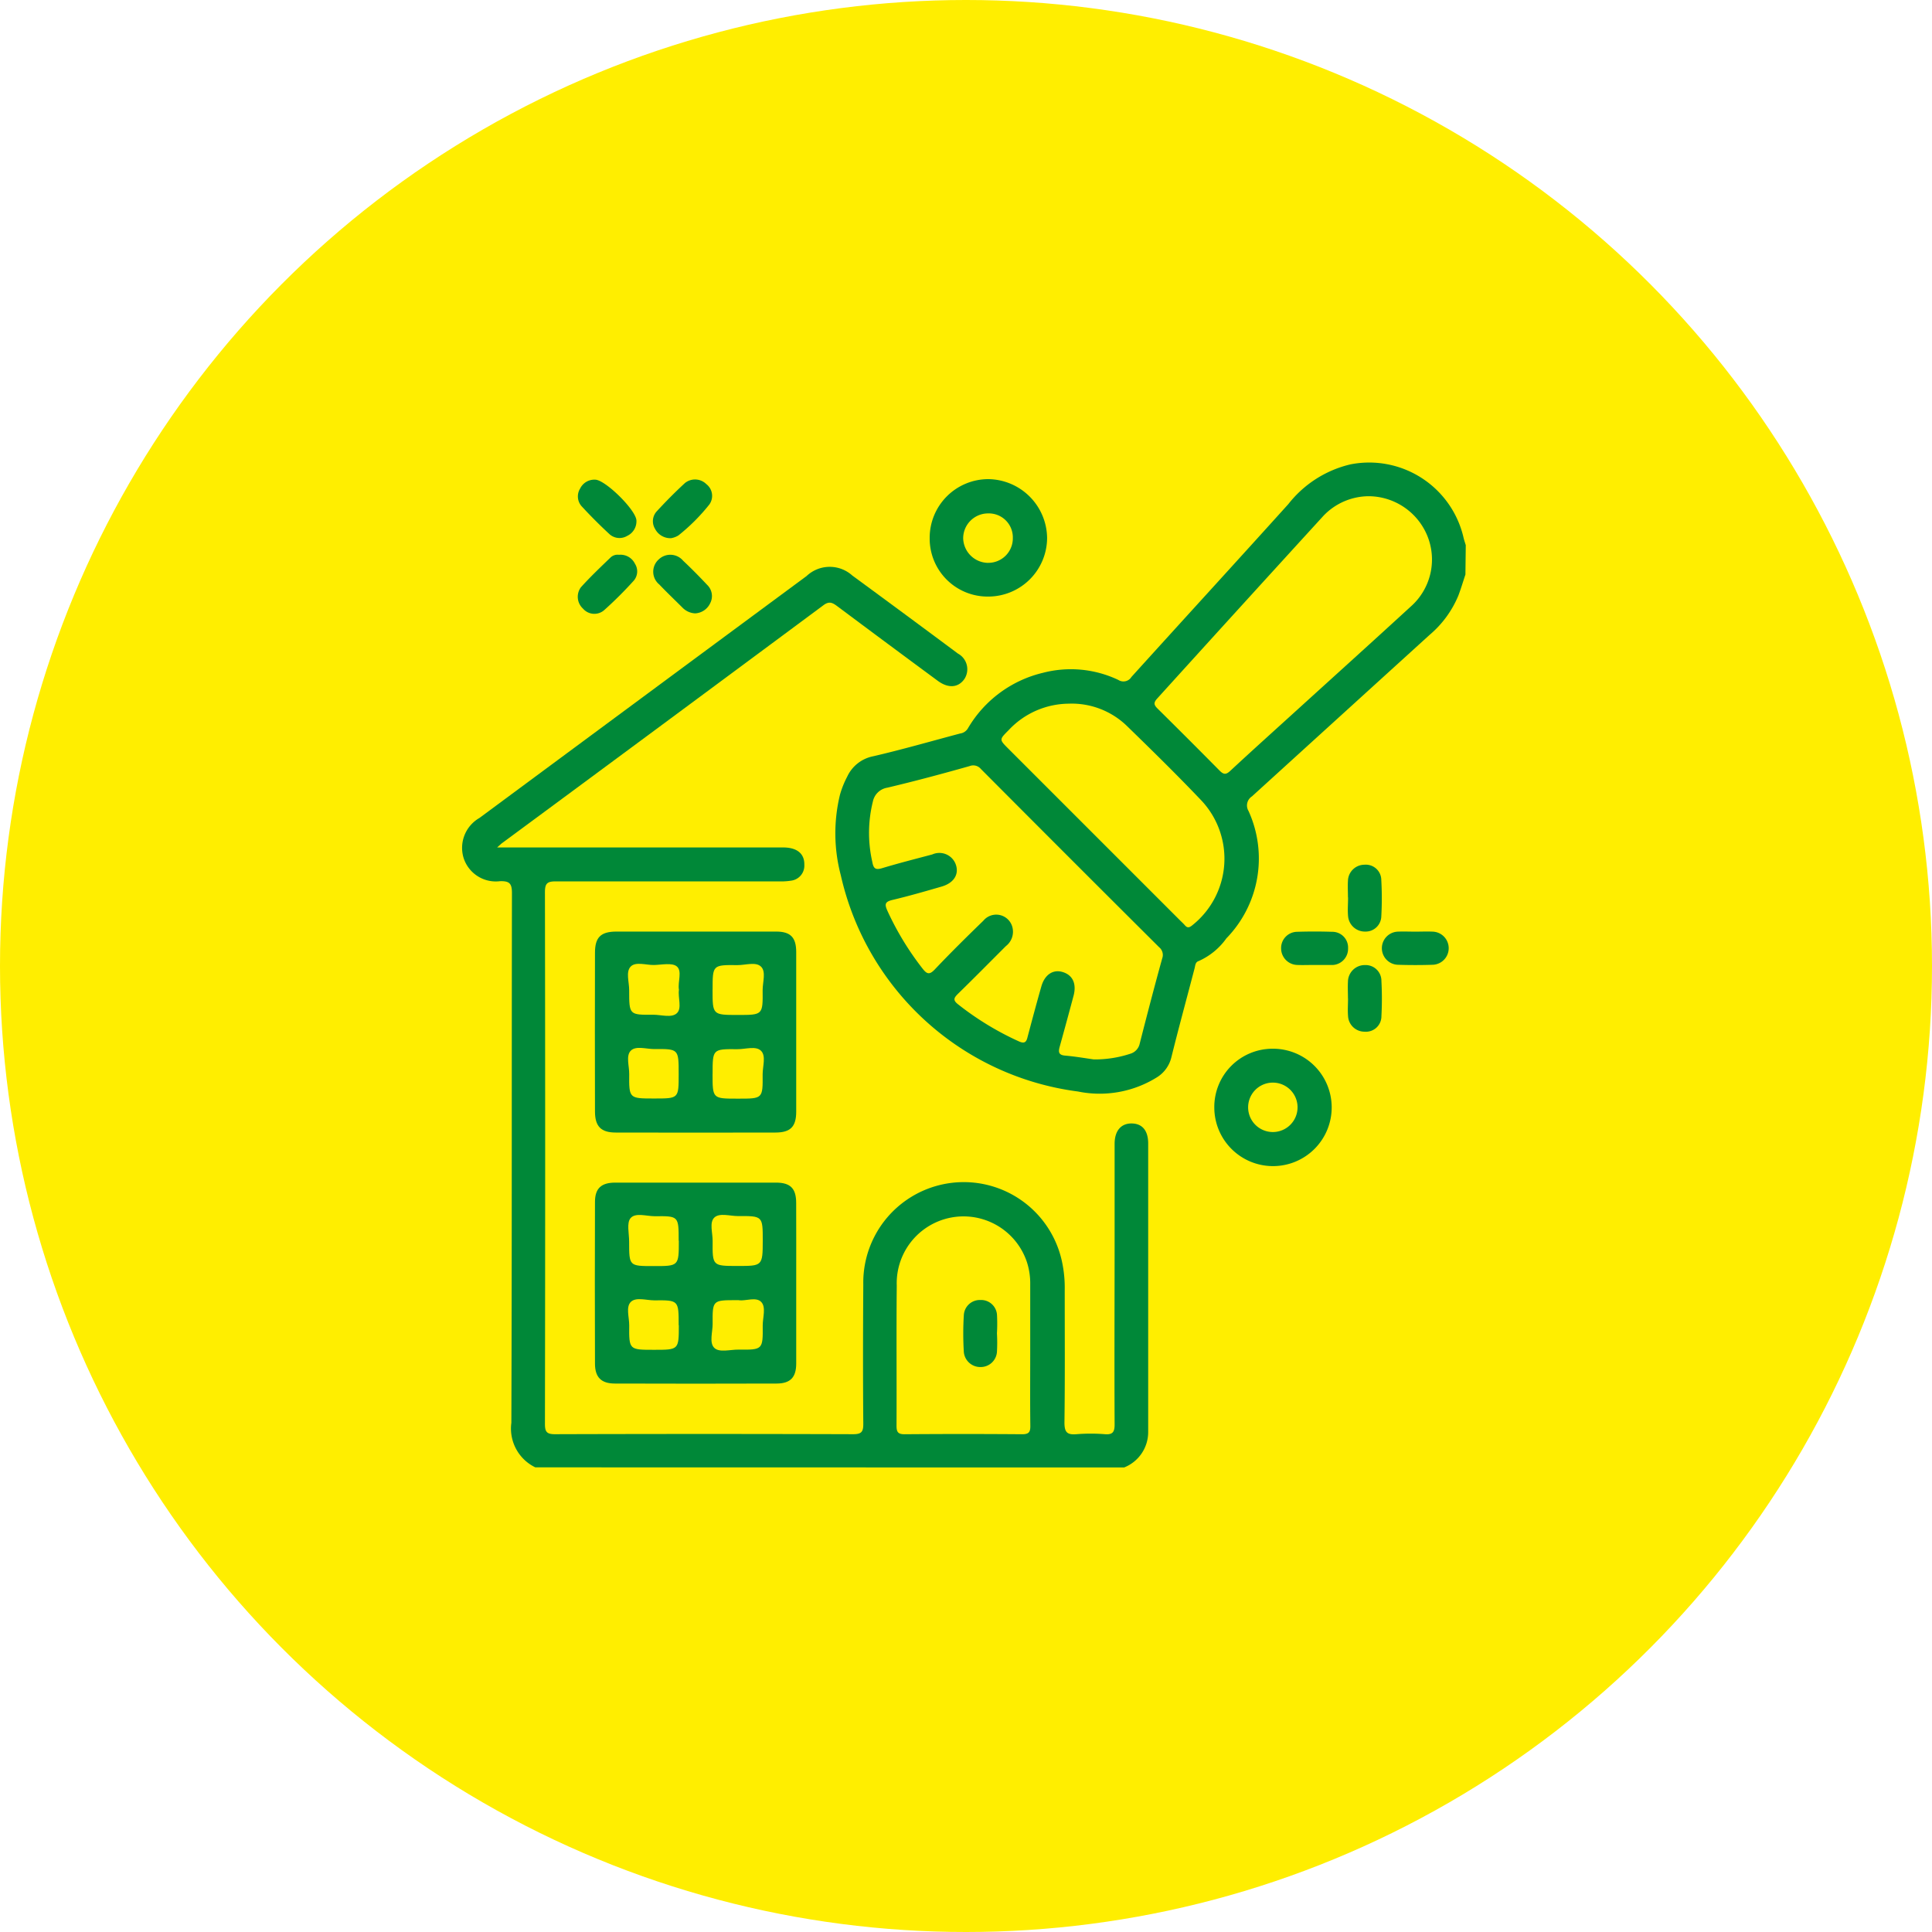 <svg id="Component_34_1" data-name="Component 34 – 1" xmlns="http://www.w3.org/2000/svg" width="50" height="50" viewBox="0 0 50 50">
  <circle id="Ellipse_49" data-name="Ellipse 49" cx="25" cy="25" r="25" fill="#fe0"/>
  <g id="Group_844" data-name="Group 844" transform="translate(-59.453 -69.458)">
    <path id="Path_2151" data-name="Path 2151" d="M73.307,144.472a1.114,1.114,0,0,1-.62-1.153c.016-4.57.007-9.14.015-13.71,0-.247-.063-.313-.307-.307a.875.875,0,0,1-.946-.607.892.892,0,0,1,.412-1.029q4.232-3.132,8.466-6.261a.872.872,0,0,1,1.184-.013q1.371,1.005,2.734,2.02a.461.461,0,0,1,.167.657c-.158.227-.416.249-.689.048q-1.307-.964-2.608-1.936c-.121-.09-.206-.129-.35-.022q-4.156,3.085-8.32,6.159c-.026.019-.049.043-.126.111h7.4c.361,0,.556.16.55.448a.391.391,0,0,1-.339.411,1.691,1.691,0,0,1-.328.019c-1.921,0-3.842,0-5.763,0-.217,0-.283.046-.283.276q.012,6.88,0,13.76c0,.2.038.272.258.271q3.859-.012,7.718,0c.214,0,.264-.059.263-.267-.01-1.2-.008-2.4,0-3.605a2.6,2.6,0,0,1,5.144-.586,3.212,3.212,0,0,1,.069.731c0,1.142.008,2.285-.007,3.427,0,.253.072.32.312.3a4.564,4.564,0,0,1,.736,0c.2.016.251-.057.25-.253-.008-1.642,0-3.284,0-4.925q0-1.168,0-2.336c0-.338.166-.532.444-.528s.425.191.425.519c0,2.488,0,4.976,0,7.464a.985.985,0,0,1-.623.92Zm12.808-2.981c0-.583,0-1.167,0-1.75a1.8,1.8,0,0,0-.083-.573,1.729,1.729,0,0,0-3.371.6c-.012,1.209,0,2.418-.006,3.627,0,.158.035.221.209.22q1.522-.012,3.043,0c.171,0,.213-.055.211-.217C86.11,142.759,86.115,142.125,86.115,141.491Z" transform="translate(0 -37.039)" fill="#008838"/>
    <path id="Path_2152" data-name="Path 2152" d="M230.069,84.327c-.061.182-.115.366-.183.545a2.67,2.67,0,0,1-.741,1.014q-2.3,2.09-4.6,4.182a.279.279,0,0,0-.089.379,2.962,2.962,0,0,1-.573,3.295,1.752,1.752,0,0,1-.718.588c-.088.029-.086.115-.105.187-.2.767-.41,1.532-.6,2.3a.841.841,0,0,1-.369.518,2.8,2.8,0,0,1-2.049.371,7.25,7.25,0,0,1-6.139-5.6,4.236,4.236,0,0,1-.02-2.083,2.439,2.439,0,0,1,.188-.468.939.939,0,0,1,.668-.524c.756-.175,1.5-.39,2.253-.59a.278.278,0,0,0,.2-.131,3.074,3.074,0,0,1,1.94-1.439,2.865,2.865,0,0,1,1.955.184.243.243,0,0,0,.339-.078c1.351-1.493,2.712-2.978,4.061-4.474a2.878,2.878,0,0,1,1.611-1.028,2.506,2.506,0,0,1,2.923,1.9c.015.065.038.128.057.192Zm-9.615,12.549a2.943,2.943,0,0,0,.948-.149.35.35,0,0,0,.239-.266c.188-.736.379-1.471.581-2.2a.258.258,0,0,0-.08-.289q-2.31-2.3-4.614-4.614a.256.256,0,0,0-.29-.074c-.707.2-1.415.39-2.129.559a.455.455,0,0,0-.374.354,3.371,3.371,0,0,0-.018,1.557c.032.181.08.225.26.171.428-.129.862-.239,1.294-.354a.451.451,0,0,1,.621.3c.062.239-.079.445-.381.532-.421.122-.843.244-1.269.345-.2.047-.208.114-.13.285a7.5,7.5,0,0,0,.907,1.491c.113.145.179.169.319.021.407-.43.829-.846,1.255-1.259a.432.432,0,0,1,.749.157.469.469,0,0,1-.166.5c-.413.413-.823.828-1.241,1.236-.1.1-.137.159,0,.268a7.589,7.589,0,0,0,1.576.961c.166.076.2,0,.23-.127.115-.432.23-.864.353-1.294.085-.3.294-.441.533-.378.273.072.386.3.3.622q-.176.66-.359,1.319c-.034.124-.034.209.132.226C219.978,96.8,220.253,96.848,220.453,96.876ZM227.57,82.3a1.63,1.63,0,0,0-1.178.51q-2.155,2.359-4.3,4.726c-.1.11-.085.167.013.263q.8.791,1.6,1.6c.109.111.17.11.282.005.576-.535,1.161-1.06,1.743-1.589.976-.887,1.955-1.77,2.927-2.662a1.623,1.623,0,0,0,.435-1.806A1.651,1.651,0,0,0,227.57,82.3Zm-7.739,5.369a2.15,2.15,0,0,0-1.586.688c-.24.241-.242.239-.01.472l4.446,4.446c.042.042.086.081.125.126.061.071.108.072.187.009a2.2,2.2,0,0,0,.242-3.236c-.623-.655-1.269-1.289-1.917-1.919A2.053,2.053,0,0,0,219.831,87.668Z" transform="translate(-132.691 0)" fill="#008838"/>
    <path id="Path_2153" data-name="Path 2153" d="M127.338,358.7c0,.693,0,1.387,0,2.08,0,.355-.15.516-.506.517q-2.093.007-4.186,0c-.354,0-.515-.161-.516-.514q-.007-2.093,0-4.186c0-.354.165-.5.525-.5q2.08,0,4.16,0c.372,0,.521.15.522.522C127.34,357.317,127.338,358.01,127.338,358.7Zm-1.482.439h-.063c-.619,0-.623,0-.618.616,0,.21-.09.479.038.614s.415.047.631.05c.629.007.633,0,.627-.625,0-.209.092-.476-.041-.611S126.027,359.165,125.856,359.142Zm.616-1.539c0-.638,0-.641-.64-.637-.209,0-.477-.089-.612.037s-.043.4-.045.608c-.006.646,0,.646.641.646S126.472,358.258,126.472,357.6Zm-2.176,0c0-.636,0-.64-.617-.633-.216,0-.5-.1-.628.049-.106.125-.036.4-.037.612,0,.629,0,.629.63.629C124.3,358.258,124.3,358.258,124.3,357.6Zm0,2.188c0-.646,0-.65-.629-.644-.208,0-.475-.091-.609.04s-.04.4-.042.607c-.006.633,0,.633.641.633S124.3,360.424,124.3,359.789Z" transform="translate(-47.279 -256.033)" fill="#008838"/>
    <path id="Path_2154" data-name="Path 2154" d="M124.744,260.288c.693,0,1.387,0,2.08,0,.37,0,.517.151.518.526q0,2.067,0,4.135c0,.386-.146.539-.535.54q-2.067.005-4.135,0c-.383,0-.537-.158-.538-.545q-.005-2.055,0-4.109c0-.4.15-.546.556-.547Q123.717,260.287,124.744,260.288Zm.433,3.684c0,.64,0,.64.645.64h.025c.628,0,.632,0,.626-.629,0-.209.093-.477-.042-.61s-.4-.039-.611-.041C125.178,263.326,125.178,263.33,125.178,263.972Zm0-2.183c0,.657,0,.657.657.657.642,0,.646,0,.639-.643,0-.208.093-.477-.042-.608s-.4-.038-.61-.039C125.178,261.149,125.178,261.153,125.178,261.789Zm-.871,0c-.033-.2.091-.48-.055-.6-.122-.1-.386-.041-.587-.036s-.479-.095-.608.043-.035.4-.037.612c0,.634,0,.638.623.632.209,0,.476.089.612-.04S124.277,262,124.307,261.792Zm-.006,2.183c0-.645,0-.649-.63-.643-.208,0-.475-.091-.608.04s-.039.4-.042.607c-.006.632,0,.632.642.632S124.3,264.612,124.3,263.975Z" transform="translate(-47.283 -166.721)" fill="#008838"/>
    <path id="Path_2155" data-name="Path 2155" d="M251.37,90.738a1.5,1.5,0,0,1-1.518-1.506,1.519,1.519,0,0,1,1.523-1.533,1.541,1.541,0,0,1,1.516,1.526A1.524,1.524,0,0,1,251.37,90.738Zm0-.873a.634.634,0,0,0,.634-.646.621.621,0,0,0-.642-.633.645.645,0,0,0-.643.642A.653.653,0,0,0,251.369,89.866Z" transform="translate(-166.339 -5.841)" fill="#008838"/>
    <path id="Path_2156" data-name="Path 2156" d="M358.418,306.5a1.508,1.508,0,0,1,1.5-1.523,1.519,1.519,0,1,1-1.5,1.523Zm1.508.633a.639.639,0,1,0,.014-1.279.639.639,0,1,0-.014,1.279Z" transform="translate(-267.539 -208.378)" fill="#008838"/>
    <path id="Path_2157" data-name="Path 2157" d="M145.485,118.1a.489.489,0,0,1-.32-.141c-.2-.2-.411-.4-.608-.607a.426.426,0,0,1-.014-.648.433.433,0,0,1,.631.033c.213.2.422.412.624.627a.4.4,0,0,1,.079.468A.455.455,0,0,1,145.485,118.1Z" transform="translate(-68.042 -32.768)" fill="#008838"/>
    <path id="Path_2158" data-name="Path 2158" d="M116.668,116.528a.415.415,0,0,1,.413.231.367.367,0,0,1-.04.449,10.123,10.123,0,0,1-.753.75.387.387,0,0,1-.551-.037.414.414,0,0,1-.053-.554c.243-.269.507-.52.768-.771A.266.266,0,0,1,116.668,116.528Z" transform="translate(-41.196 -32.712)" fill="#008838"/>
    <path id="Path_2159" data-name="Path 2159" d="M116.118,87.909c.265.006,1.07.8,1.066,1.064a.416.416,0,0,1-.238.39.388.388,0,0,1-.452-.037q-.381-.352-.733-.734a.384.384,0,0,1-.035-.452A.409.409,0,0,1,116.118,87.909Z" transform="translate(-41.26 -6.037)" fill="#008838"/>
    <path id="Path_2160" data-name="Path 2160" d="M144.754,89.343a.446.446,0,0,1-.414-.241.378.378,0,0,1,.04-.45c.234-.255.477-.5.732-.735a.416.416,0,0,1,.556.028.383.383,0,0,1,.076.527,4.945,4.945,0,0,1-.8.8A.526.526,0,0,1,144.754,89.343Z" transform="translate(-67.934 -5.957)" fill="#008838"/>
    <path id="Path_2161" data-name="Path 2161" d="M423.045,260.29c.152,0,.3-.007.457,0a.429.429,0,0,1,0,.857c-.3.01-.609.01-.913,0a.429.429,0,0,1,0-.857C422.74,260.283,422.892,260.29,423.045,260.29Z" transform="translate(-326.965 -166.721)" fill="#008838"/>
    <path id="Path_2162" data-name="Path 2162" d="M409.36,235.631c0-.144-.009-.288,0-.431a.428.428,0,0,1,.429-.413.4.4,0,0,1,.434.4,8.474,8.474,0,0,1,0,.938.405.405,0,0,1-.418.392.436.436,0,0,1-.442-.4c-.015-.159,0-.321,0-.482Z" transform="translate(-315.022 -142.95)" fill="#008838"/>
    <path id="Path_2163" data-name="Path 2163" d="M384.753,261.117c-.144,0-.288.006-.431,0a.43.43,0,0,1-.415-.428.42.42,0,0,1,.41-.43c.3-.01.609-.01.913,0a.407.407,0,0,1,.41.425.42.42,0,0,1-.4.434c-.017,0-.034,0-.051,0Z" transform="translate(-291.299 -166.686)" fill="#008838"/>
    <path id="Path_2164" data-name="Path 2164" d="M409.358,273.931c0-.144-.008-.288,0-.431a.435.435,0,0,1,.442-.429.408.408,0,0,1,.424.412,8.618,8.618,0,0,1,0,.912.4.4,0,0,1-.432.4.427.427,0,0,1-.432-.411c-.012-.151,0-.3,0-.456Z" transform="translate(-315.02 -178.637)" fill="#008838"/>
    <path id="Path_2165" data-name="Path 2165" d="M263.49,401.7a4.341,4.341,0,0,1,0,.481.422.422,0,0,1-.424.391.428.428,0,0,1-.433-.386,7.867,7.867,0,0,1,0-.963.415.415,0,0,1,.429-.386.411.411,0,0,1,.429.382A4.391,4.391,0,0,1,263.49,401.7Z" transform="translate(-178.236 -297.735)" fill="#008838"/>
  </g>
</svg>
